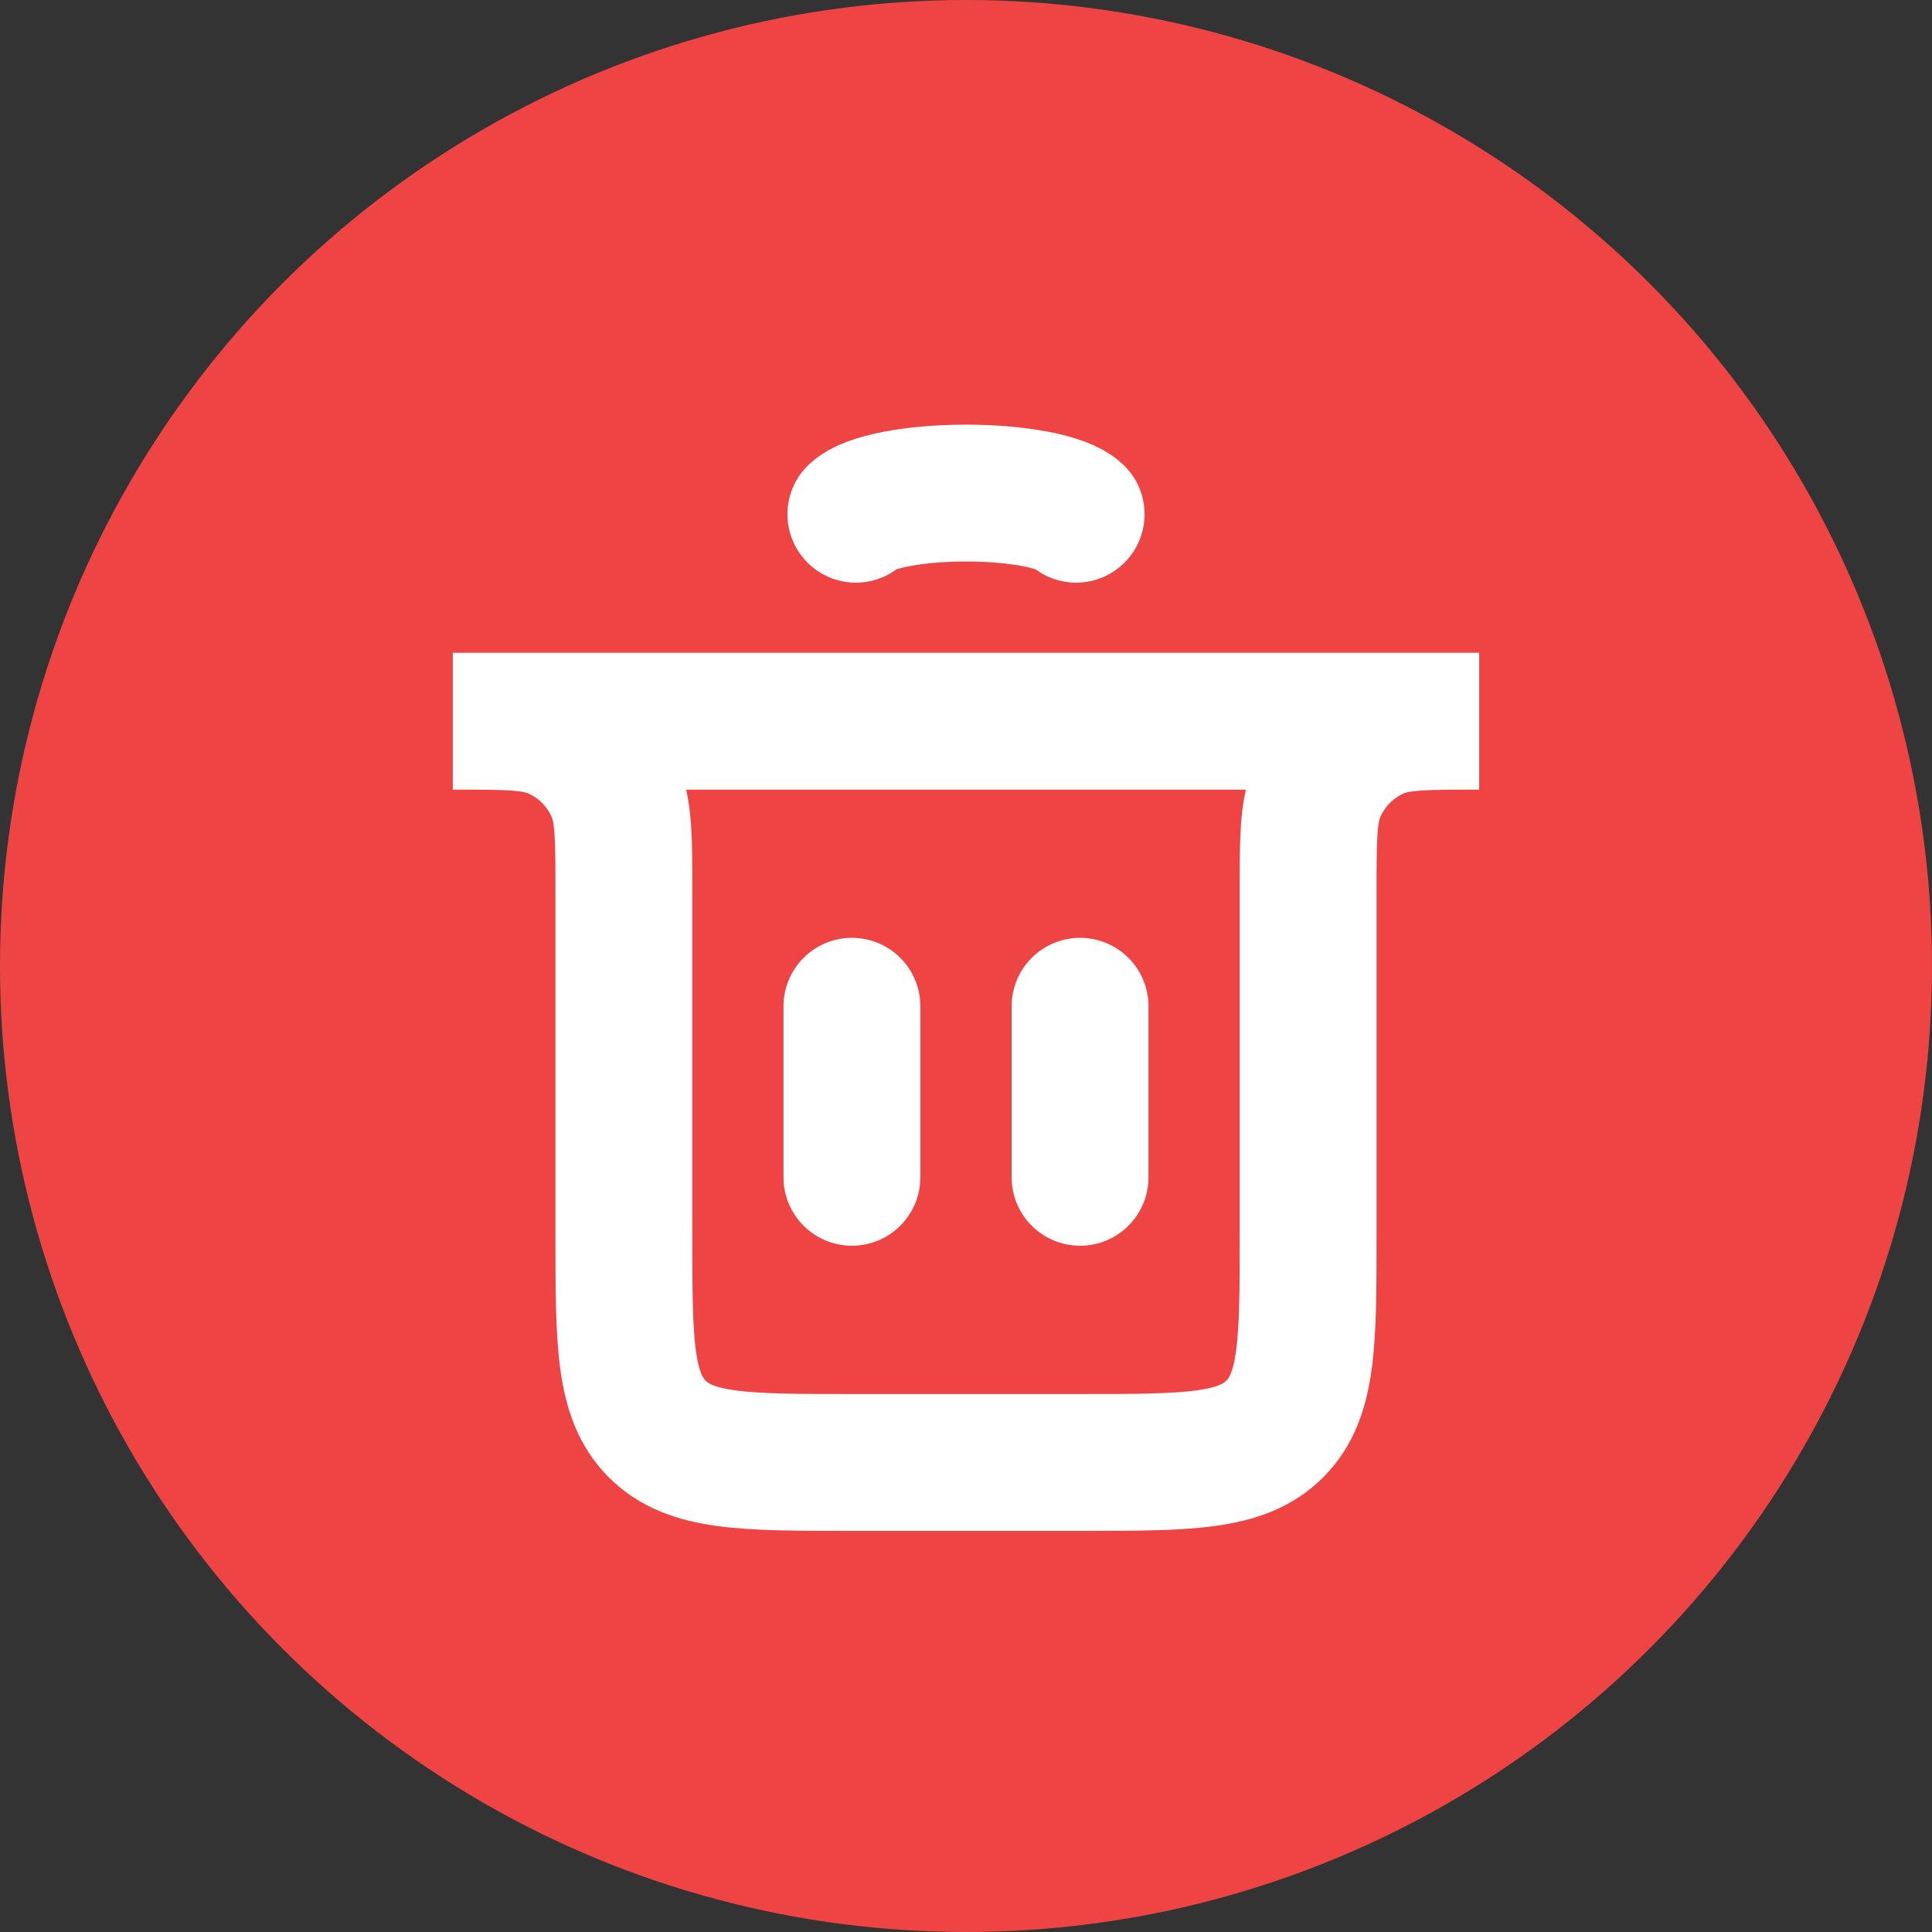 <svg width="24" height="24" viewBox="0 0 24 24" fill="none" xmlns="http://www.w3.org/2000/svg">
<rect x="0" y="0" width="24" height="24" fill="#333333" stroke="none"/>
<g clip-path="url(#clip0_1067_21181)">
<circle cx="12" cy="12" r="12" fill="#EF4444"/>
<path d="M10.583 14.625L10.583 12.5" stroke="white" stroke-width="1.7" stroke-linecap="round"/>
<path d="M13.417 14.625L13.417 12.5" stroke="white" stroke-width="1.7" stroke-linecap="round"/>
<path d="M5.625 8.959H18.375V8.959C17.715 8.959 17.385 8.959 17.125 9.066C16.777 9.21 16.502 9.486 16.358 9.833C16.25 10.093 16.25 10.423 16.25 11.084V15.334C16.25 16.669 16.25 17.337 15.835 17.752C15.42 18.167 14.752 18.167 13.417 18.167H10.583C9.248 18.167 8.58 18.167 8.165 17.752C7.75 17.337 7.75 16.669 7.75 15.334V11.084C7.75 10.423 7.75 10.093 7.642 9.833C7.498 9.486 7.223 9.21 6.875 9.066C6.615 8.959 6.285 8.959 5.625 8.959V8.959Z" stroke="white" stroke-width="1.7" stroke-linecap="round"/>
<path d="M10.632 6.388C10.712 6.312 10.89 6.246 11.138 6.198C11.385 6.151 11.688 6.125 12 6.125C12.312 6.125 12.615 6.151 12.863 6.198C13.11 6.246 13.288 6.312 13.368 6.388" stroke="white" stroke-width="1.7" stroke-linecap="round"/>
</g>
<defs>
<clipPath id="clip0_1067_21181">
<rect width="24" height="24" fill="white"/>
</clipPath>
</defs>
</svg>
